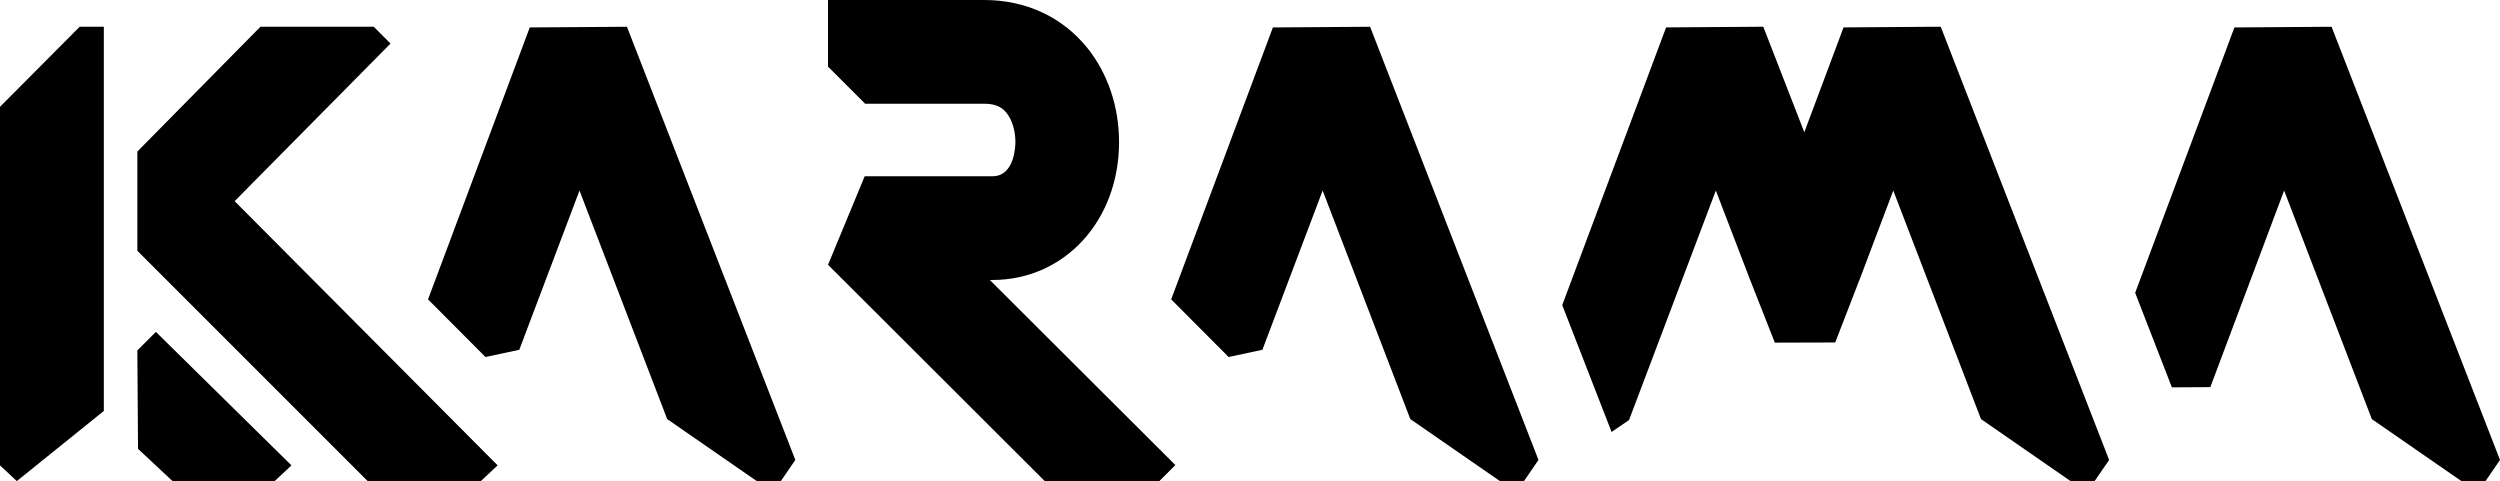 <svg id="Layer_2" data-name="Layer 2" xmlns="http://www.w3.org/2000/svg" viewBox="0 0 699.7 134.65">
    <defs style="fill:#555ece">
    </defs>
    <g id="Layer_1-2" data-name="Layer 1">
        <path class="cls-1" d="m38.63 125.63 9.66 9.02h28.58l4.7-4.4-37.94-37.36-5.19 5.19.19 27.55zM65.67 56.3l73.61 73.95-4.71 4.4h-31.66L38.44 70.18V42.42L72.9 7.48h31.7l4.7 4.71L65.67 56.3zM29.06 115.02 4.7 134.65l-4.7-4.4V29.9L22.3 7.48h6.76v107.54zM292.41 134.65l-60.66-60.54 10.26-24.78h35.76c6.25 0 6.42-8.6 6.42-9.58 0-3.19-.93-6.24-2.5-8.17-.96-1.19-2.54-2.55-6.19-2.55h-33.37l-10.39-10.39V0h43.75c11.58 0 21.78 4.72 28.73 13.29 5.79 7.14 8.98 16.54 8.98 26.46 0 22.01-15.24 38.61-35.45 38.61h-.72l51.93 51.8-4.48 4.48h-32.09Z"/>
        <path class="cls-1" d="m222.6 128.73-4.06 5.92h-6.73l-25.08-17.36-24.54-63.96-16.85 44.57-9.47 2.02-16.07-16.13 28.47-76.11 27.2-.19 47.13 121.24zM590.3 128.73l-4.06 5.92h-6.73l-25.07-17.36-24.55-63.96-9.15 24.19-7.1 18.33-16.9.05-7.06-17.94-9.45-24.63-24.29 64.23-4.89 3.34-7.31-18.8-6.5-16.71 29.07-77.72 27.2-.19 11.48 29.54 10.98-29.35 27.2-.19 47.13 121.25zM430.59 128.73l-4.06 5.92h-6.73l-25.08-17.36-24.54-63.96-16.86 44.57-9.46 2.02-16.07-16.13 28.47-76.11 27.2-.19 47.13 121.24zM699.7 128.73l-4.06 5.92h-6.74l-25.07-17.35-24.55-63.97-20.65 55.02-10.76.06-10.28-26.45 27.78-74.28 27.19-.19 47.14 121.24z"/>
    </g>
</svg>
